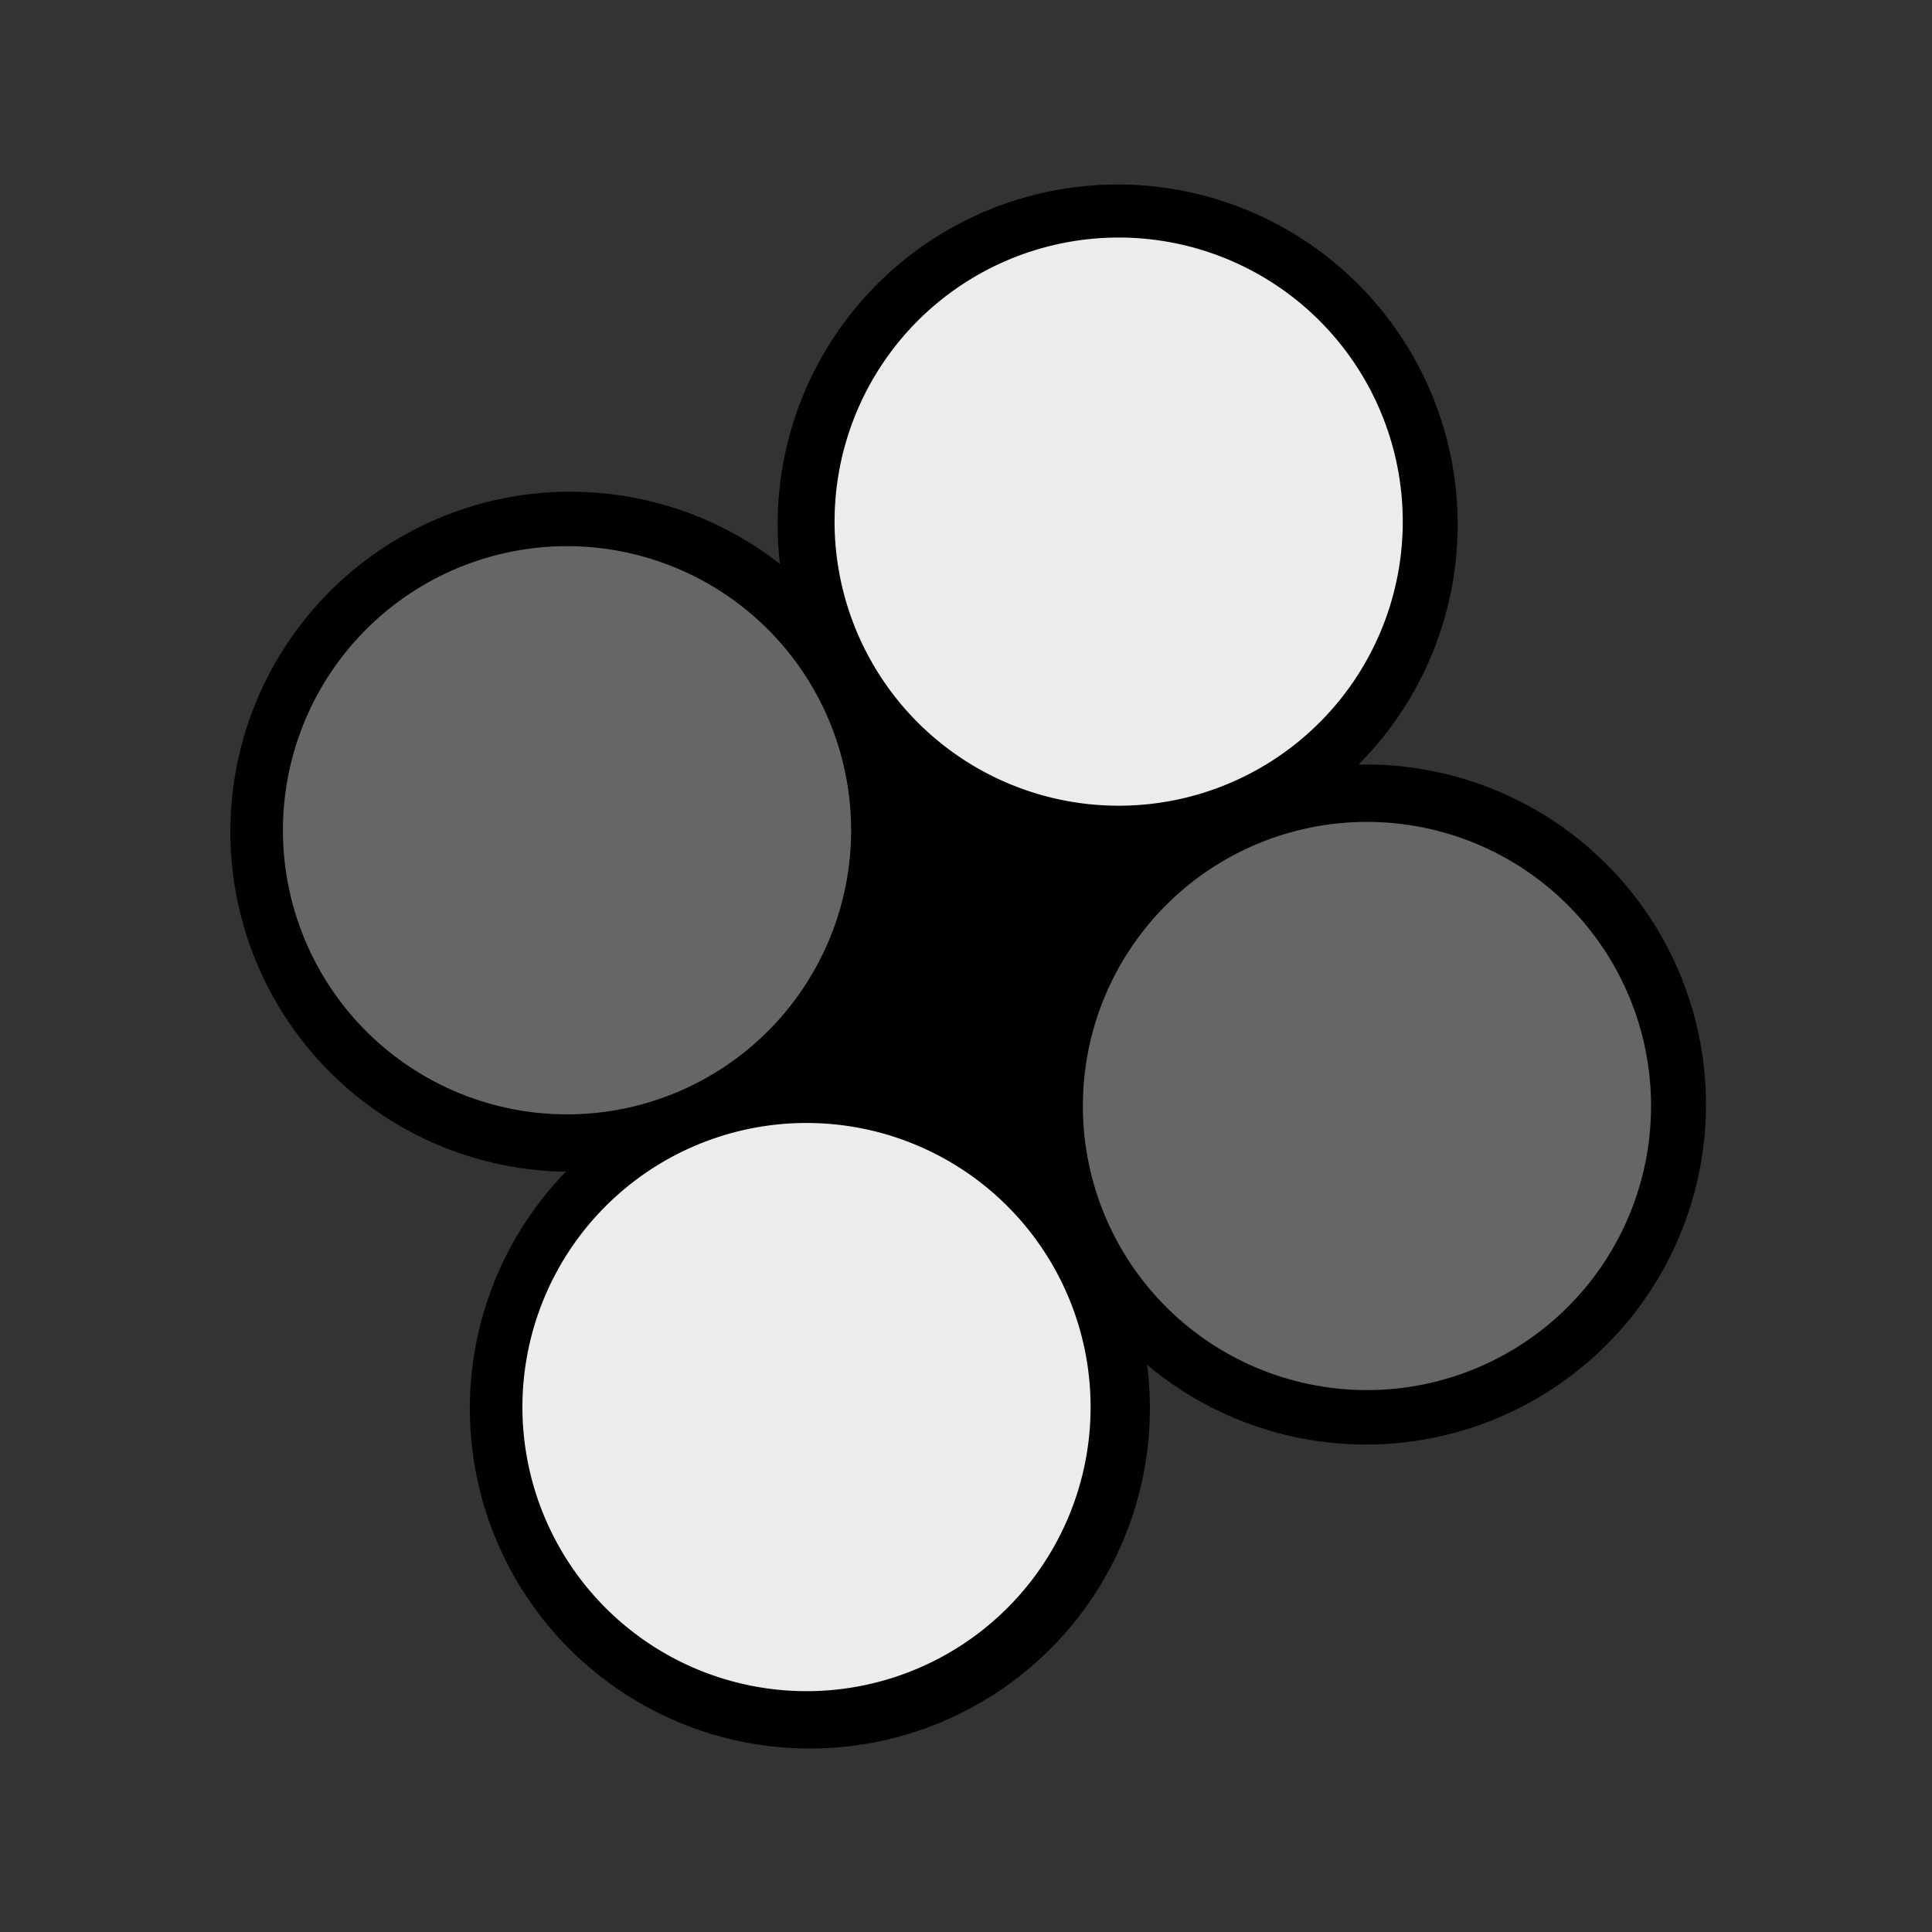 <?xml version="1.0" encoding="UTF-8" standalone="no"?>
<!-- Created with Inkscape (http://www.inkscape.org/) -->

<svg
   width="100mm"
   height="100mm"
   viewBox="0 0 100 100"
   version="1.1"
   id="svg1"
   xml:space="preserve"
   inkscape:version="1.3.2 (091e20e, 2023-11-25, custom)"
   sodipodi:docname="2+3.svg"
   xmlns:inkscape="http://www.inkscape.org/namespaces/inkscape"
   xmlns:sodipodi="http://sodipodi.sourceforge.net/DTD/sodipodi-0.dtd"
   xmlns="http://www.w3.org/2000/svg"
   xmlns:svg="http://www.w3.org/2000/svg"><rect x="0" y="0" width="100" height="100" fill="#333333" stroke="none"/><sodipodi:namedview
     id="namedview1"
     pagecolor="#ffffff"
     bordercolor="#000000"
     borderopacity="0.592"
     inkscape:showpageshadow="2"
     inkscape:pageopacity="0.0"
     inkscape:pagecheckerboard="false"
     inkscape:deskcolor="#d1d1d1"
     inkscape:document-units="mm"
     inkscape:zoom="1.8794885"
     inkscape:cx="183.29455"
     inkscape:cy="196.86207"
     inkscape:window-width="1350"
     inkscape:window-height="1000"
     inkscape:window-x="2144"
     inkscape:window-y="0"
     inkscape:window-maximized="0"
     inkscape:current-layer="layer1" /><defs
     id="defs1" /><g
     inkscape:groupmode="layer"
     id="layer2"
     inkscape:label="Layer 2"><path
       style="fill:#000000;stroke-width:0.251;stroke-dasharray:none"
       id="path5"
       sodipodi:type="arc"
       sodipodi:cx="52.148613"
       sodipodi:cy="48.280869"
       sodipodi:rx="17.905666"
       sodipodi:ry="16.895706"
       sodipodi:start="1.3772327"
       sodipodi:end="1.3707326"
       sodipodi:open="true"
       sodipodi:arc-type="arc"
       d="M 55.593,64.861 A 17.906,16.896 0 0 1 34.583,51.558 17.906,16.896 0 0 1 48.647,31.711 17.906,16.896 0 0 1 69.703,44.95 17.906,16.896 0 0 1 55.707,64.84"
       transform="matrix(1,0.017,-0.022,1,0,0)" /></g><g
     inkscape:label="Layer 1"
     inkscape:groupmode="layer"
     id="layer1"><path
       style="fill:#000000;stroke-width:0.253;stroke-dasharray:none"
       id="path4"
       sodipodi:type="arc"
       sodipodi:cx="29.522717"
       sodipodi:cy="43.049347"
       sodipodi:rx="17.599119"
       sodipodi:ry="17.599119"
       sodipodi:start="1.3772327"
       sodipodi:end="1.3707326"
       sodipodi:open="true"
       sodipodi:arc-type="arc"
       d="M 32.908,60.32 A 17.599,17.599 0 0 1 12.258,46.463 17.599,17.599 0 0 1 26.081,25.79 17.599,17.599 0 0 1 46.776,39.58 17.599,17.599 0 0 1 33.02,60.297" /><path
       style="fill:#666666;stroke-width:0.212;stroke-dasharray:none"
       id="path4-3-4"
       sodipodi:type="arc"
       sodipodi:cx="29.349571"
       sodipodi:cy="42.974678"
       sodipodi:rx="14.704366"
       sodipodi:ry="14.704366"
       sodipodi:start="1.3772327"
       sodipodi:end="1.3707326"
       sodipodi:open="true"
       sodipodi:arc-type="arc"
       d="M 32.178,57.404 A 14.704,14.704 0 0 1 14.924,45.827 14.704,14.704 0 0 1 26.474,28.554 14.704,14.704 0 0 1 43.765,40.076 14.704,14.704 0 0 1 32.272,57.386" /><path
       style="fill:#000000;stroke-width:0.253;stroke-dasharray:none"
       id="path4-8"
       sodipodi:type="arc"
       sodipodi:cx="41.918247"
       sodipodi:cy="72.904472"
       sodipodi:rx="17.599119"
       sodipodi:ry="17.599119"
       sodipodi:start="1.3772327"
       sodipodi:end="1.3707326"
       sodipodi:open="true"
       sodipodi:arc-type="arc"
       d="M 45.304,90.175 A 17.599,17.599 0 0 1 24.653,76.318 17.599,17.599 0 0 1 38.477,55.645 17.599,17.599 0 0 1 59.172,69.435 17.599,17.599 0 0 1 45.416,90.153" /><path
       style="fill:#ececec;stroke-width:0.212;stroke-dasharray:none"
       id="path4-3-4-6"
       sodipodi:type="arc"
       sodipodi:cx="41.745098"
       sodipodi:cy="72.829803"
       sodipodi:rx="14.704366"
       sodipodi:ry="14.704366"
       sodipodi:start="1.3772327"
       sodipodi:end="1.3707326"
       sodipodi:open="true"
       sodipodi:arc-type="arc"
       d="M 44.574,87.26 A 14.704,14.704 0 0 1 27.32,75.682 14.704,14.704 0 0 1 38.87,58.409 14.704,14.704 0 0 1 56.161,69.931 14.704,14.704 0 0 1 44.667,87.241" /><path
       style="fill:#000000;stroke-width:0.253;stroke-dasharray:none"
       id="path4-1"
       sodipodi:type="arc"
       sodipodi:cx="70.700775"
       sodipodi:cy="57.170334"
       sodipodi:rx="17.599119"
       sodipodi:ry="17.599119"
       sodipodi:start="1.3772327"
       sodipodi:end="1.3707326"
       sodipodi:open="true"
       sodipodi:arc-type="arc"
       d="M 74.086,74.441 A 17.599,17.599 0 0 1 53.436,60.584 17.599,17.599 0 0 1 67.259,39.911 17.599,17.599 0 0 1 87.955,53.701 17.599,17.599 0 0 1 74.198,74.418" /><path
       style="fill:#666666;stroke-width:0.212;stroke-dasharray:none"
       id="path4-3-4-3"
       sodipodi:type="arc"
       sodipodi:cx="70.753731"
       sodipodi:cy="57.246407"
       sodipodi:rx="14.704366"
       sodipodi:ry="14.704366"
       sodipodi:start="1.3772327"
       sodipodi:end="1.3707326"
       sodipodi:open="true"
       sodipodi:arc-type="arc"
       d="M 73.582,71.676 A 14.704,14.704 0 0 1 56.329,60.098 14.704,14.704 0 0 1 67.878,42.826 14.704,14.704 0 0 1 85.17,54.348 14.704,14.704 0 0 1 73.676,71.657" /><path
       style="fill:#000000;stroke-width:0.253;stroke-dasharray:none"
       id="path4-2"
       sodipodi:type="arc"
       sodipodi:cx="57.849602"
       sodipodi:cy="27.149712"
       sodipodi:rx="17.599119"
       sodipodi:ry="17.599119"
       sodipodi:start="1.3772327"
       sodipodi:end="1.3707326"
       sodipodi:open="true"
       sodipodi:arc-type="arc"
       d="M 61.235,44.42 A 17.599,17.599 0 0 1 40.585,30.563 17.599,17.599 0 0 1 54.408,9.89 17.599,17.599 0 0 1 75.103,23.68 17.599,17.599 0 0 1 61.347,44.398" /><path
       style="fill:#ececec;stroke-width:0.212;stroke-dasharray:none"
       id="path4-3-4-4"
       sodipodi:type="arc"
       sodipodi:cx="57.902561"
       sodipodi:cy="26.999666"
       sodipodi:rx="14.704366"
       sodipodi:ry="14.704366"
       sodipodi:start="1.3772327"
       sodipodi:end="1.3707326"
       sodipodi:open="true"
       sodipodi:arc-type="arc"
       d="M 60.731,41.429 A 14.704,14.704 0 0 1 43.477,29.852 14.704,14.704 0 0 1 55.027,12.579 14.704,14.704 0 0 1 72.318,24.101 14.704,14.704 0 0 1 60.825,41.411" /></g></svg>
